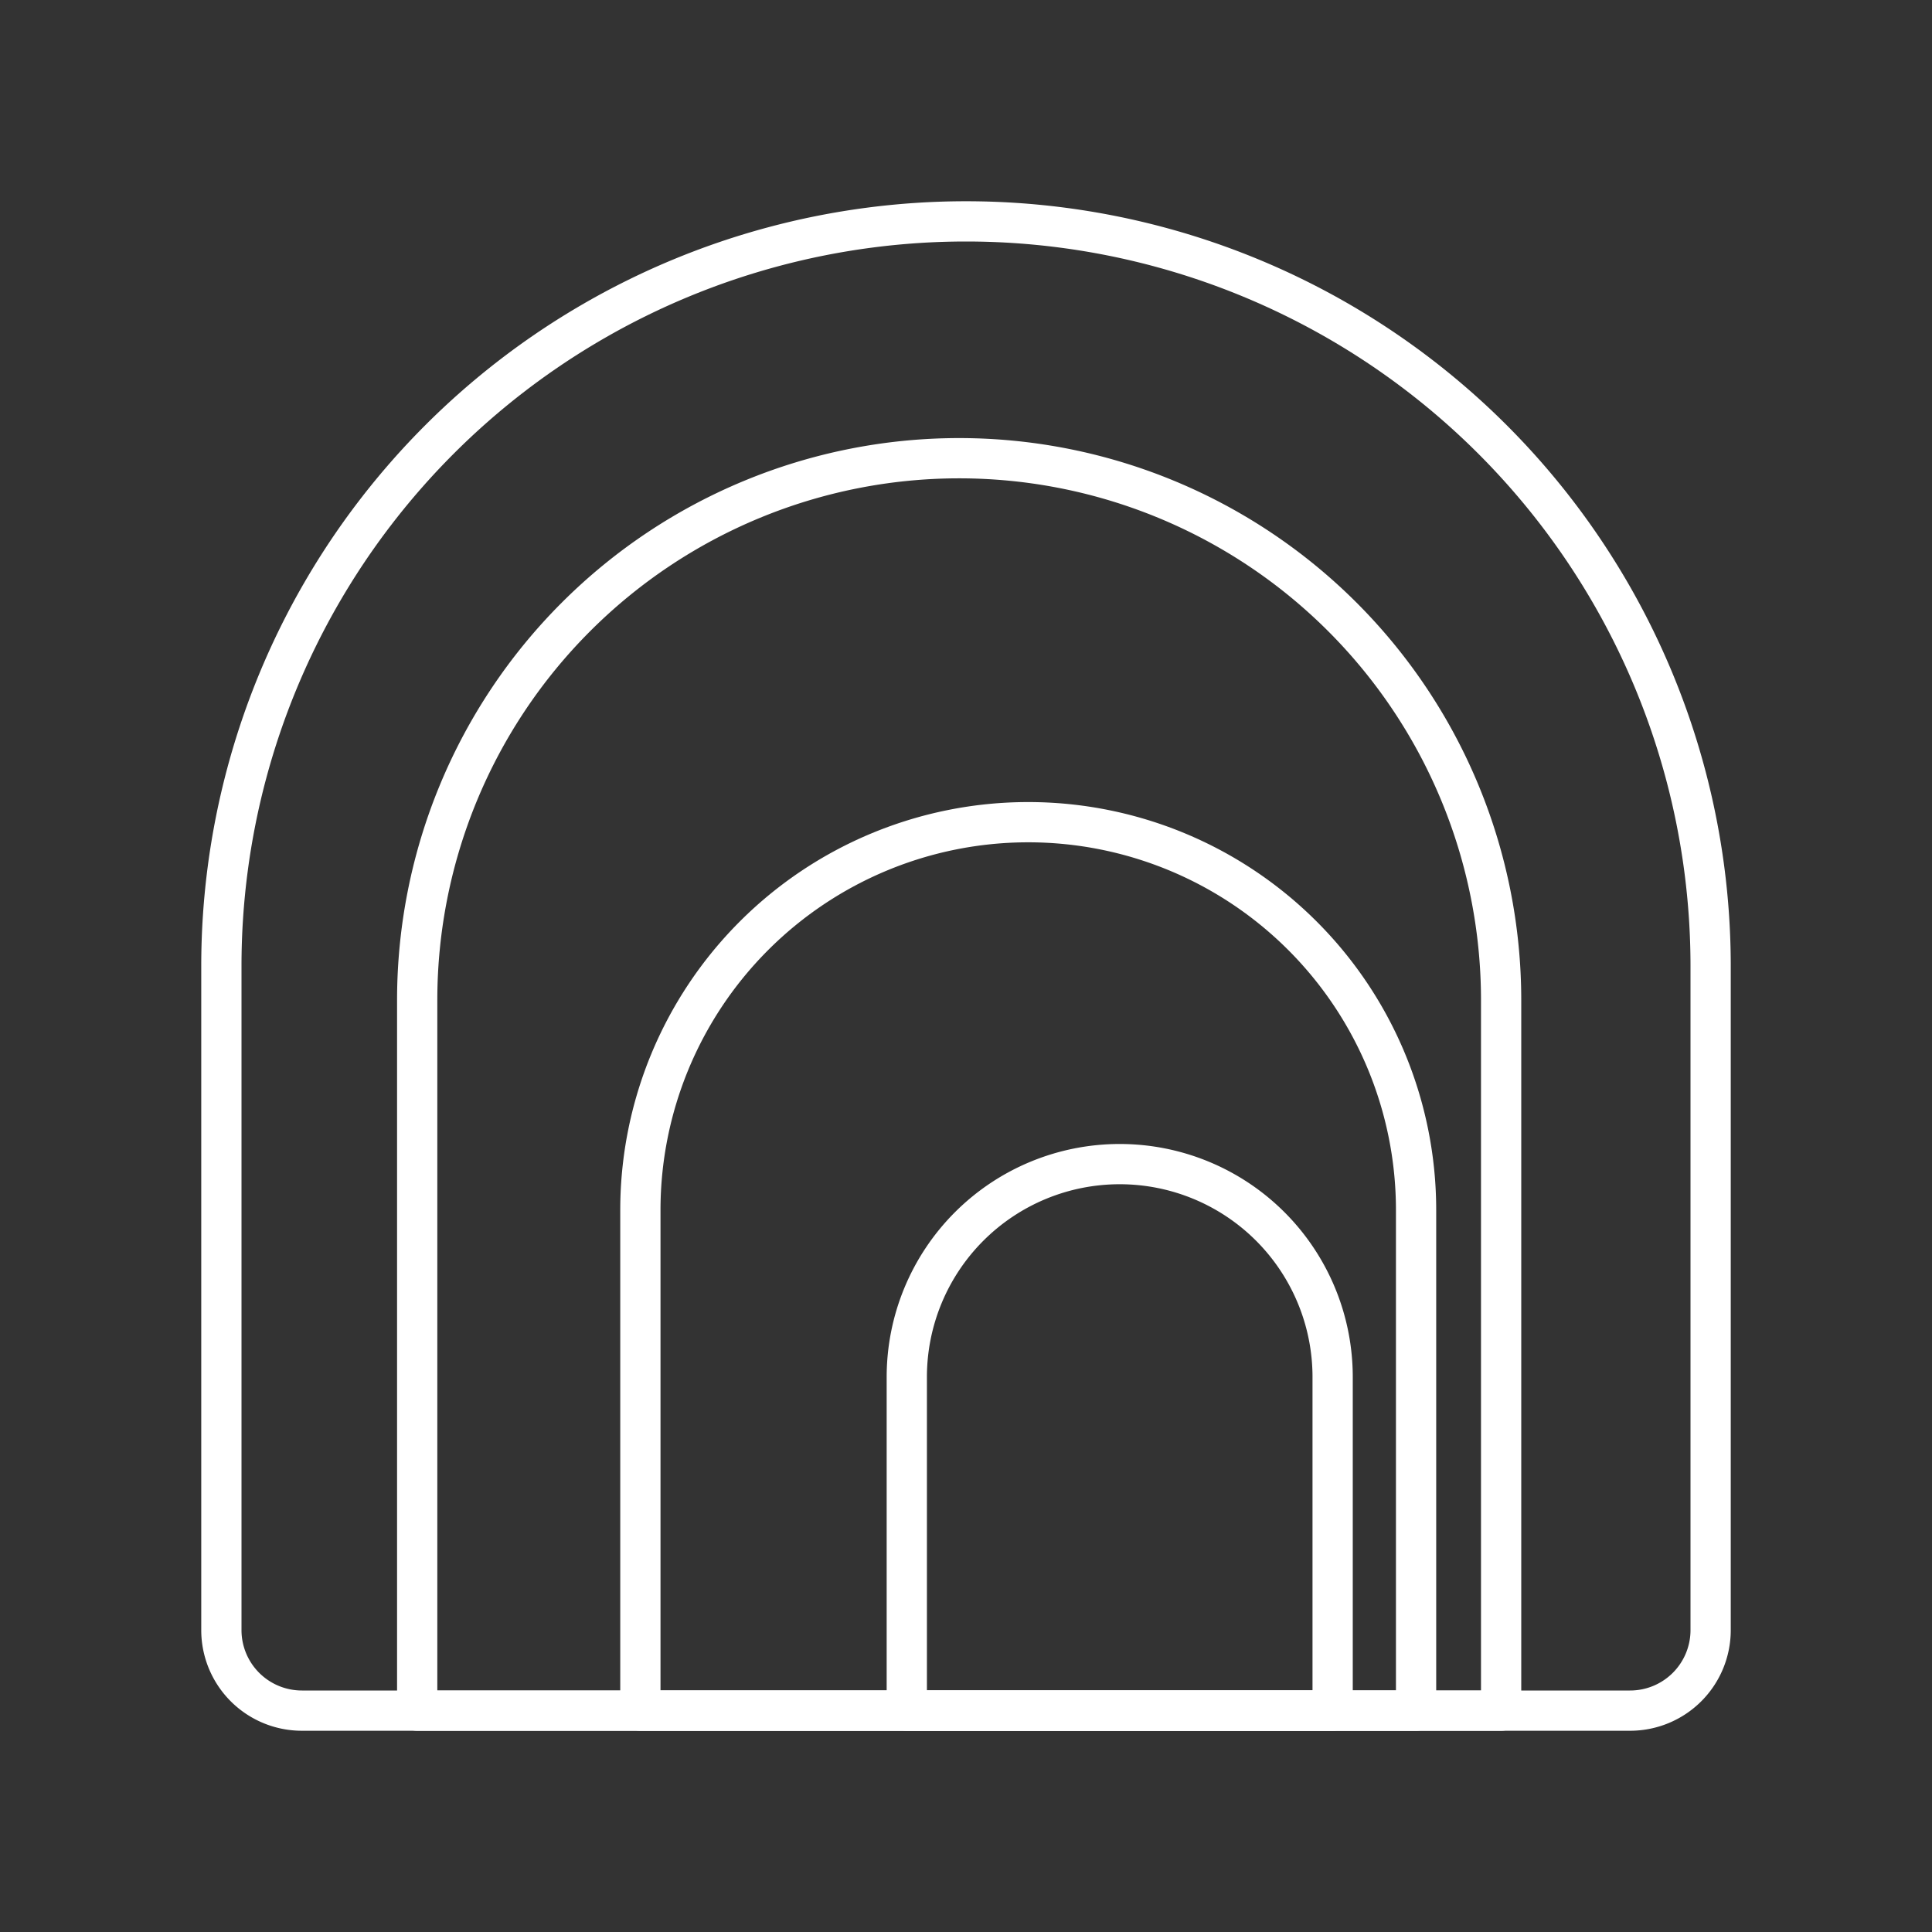 <svg viewBox="0 0 48 48" xmlns="http://www.w3.org/2000/svg">
 <rect x="0" y="0" width="48" height="48" fill="#333333" stroke="none"/>
 <defs>
  <style>.a{fill:none;stroke:#fff;stroke-linecap:round;stroke-linejoin:round;}</style>
 </defs>
 <path class="a" d="M24,5.5h0A18.5,18.5,0,0,1,42.5,24V40.5a2,2,0,0,1-2,2H7.5a2,2,0,0,1-2-2V24A18.5,18.5,0,0,1,24,5.5Z"/>
 <path class="a" d="m23.83 11.384a13.465 13.465 0 0 1 13.465 13.465v17.651h-26.93v-17.651a13.465 13.465 0 0 1 13.465-13.465z"/>
 <path class="a" d="m27.819 28.922a5.29 5.29 0 0 1 5.29 5.29v8.288h-10.58v-8.288a5.29 5.29 0 0 1 5.29-5.29z"/>
 <path class="a" d="m25.546 20.427a9.636 9.636 0 0 1 9.636 9.636v12.437h-19.272v-12.437a9.636 9.636 0 0 1 9.636-9.636z"/>
</svg>
